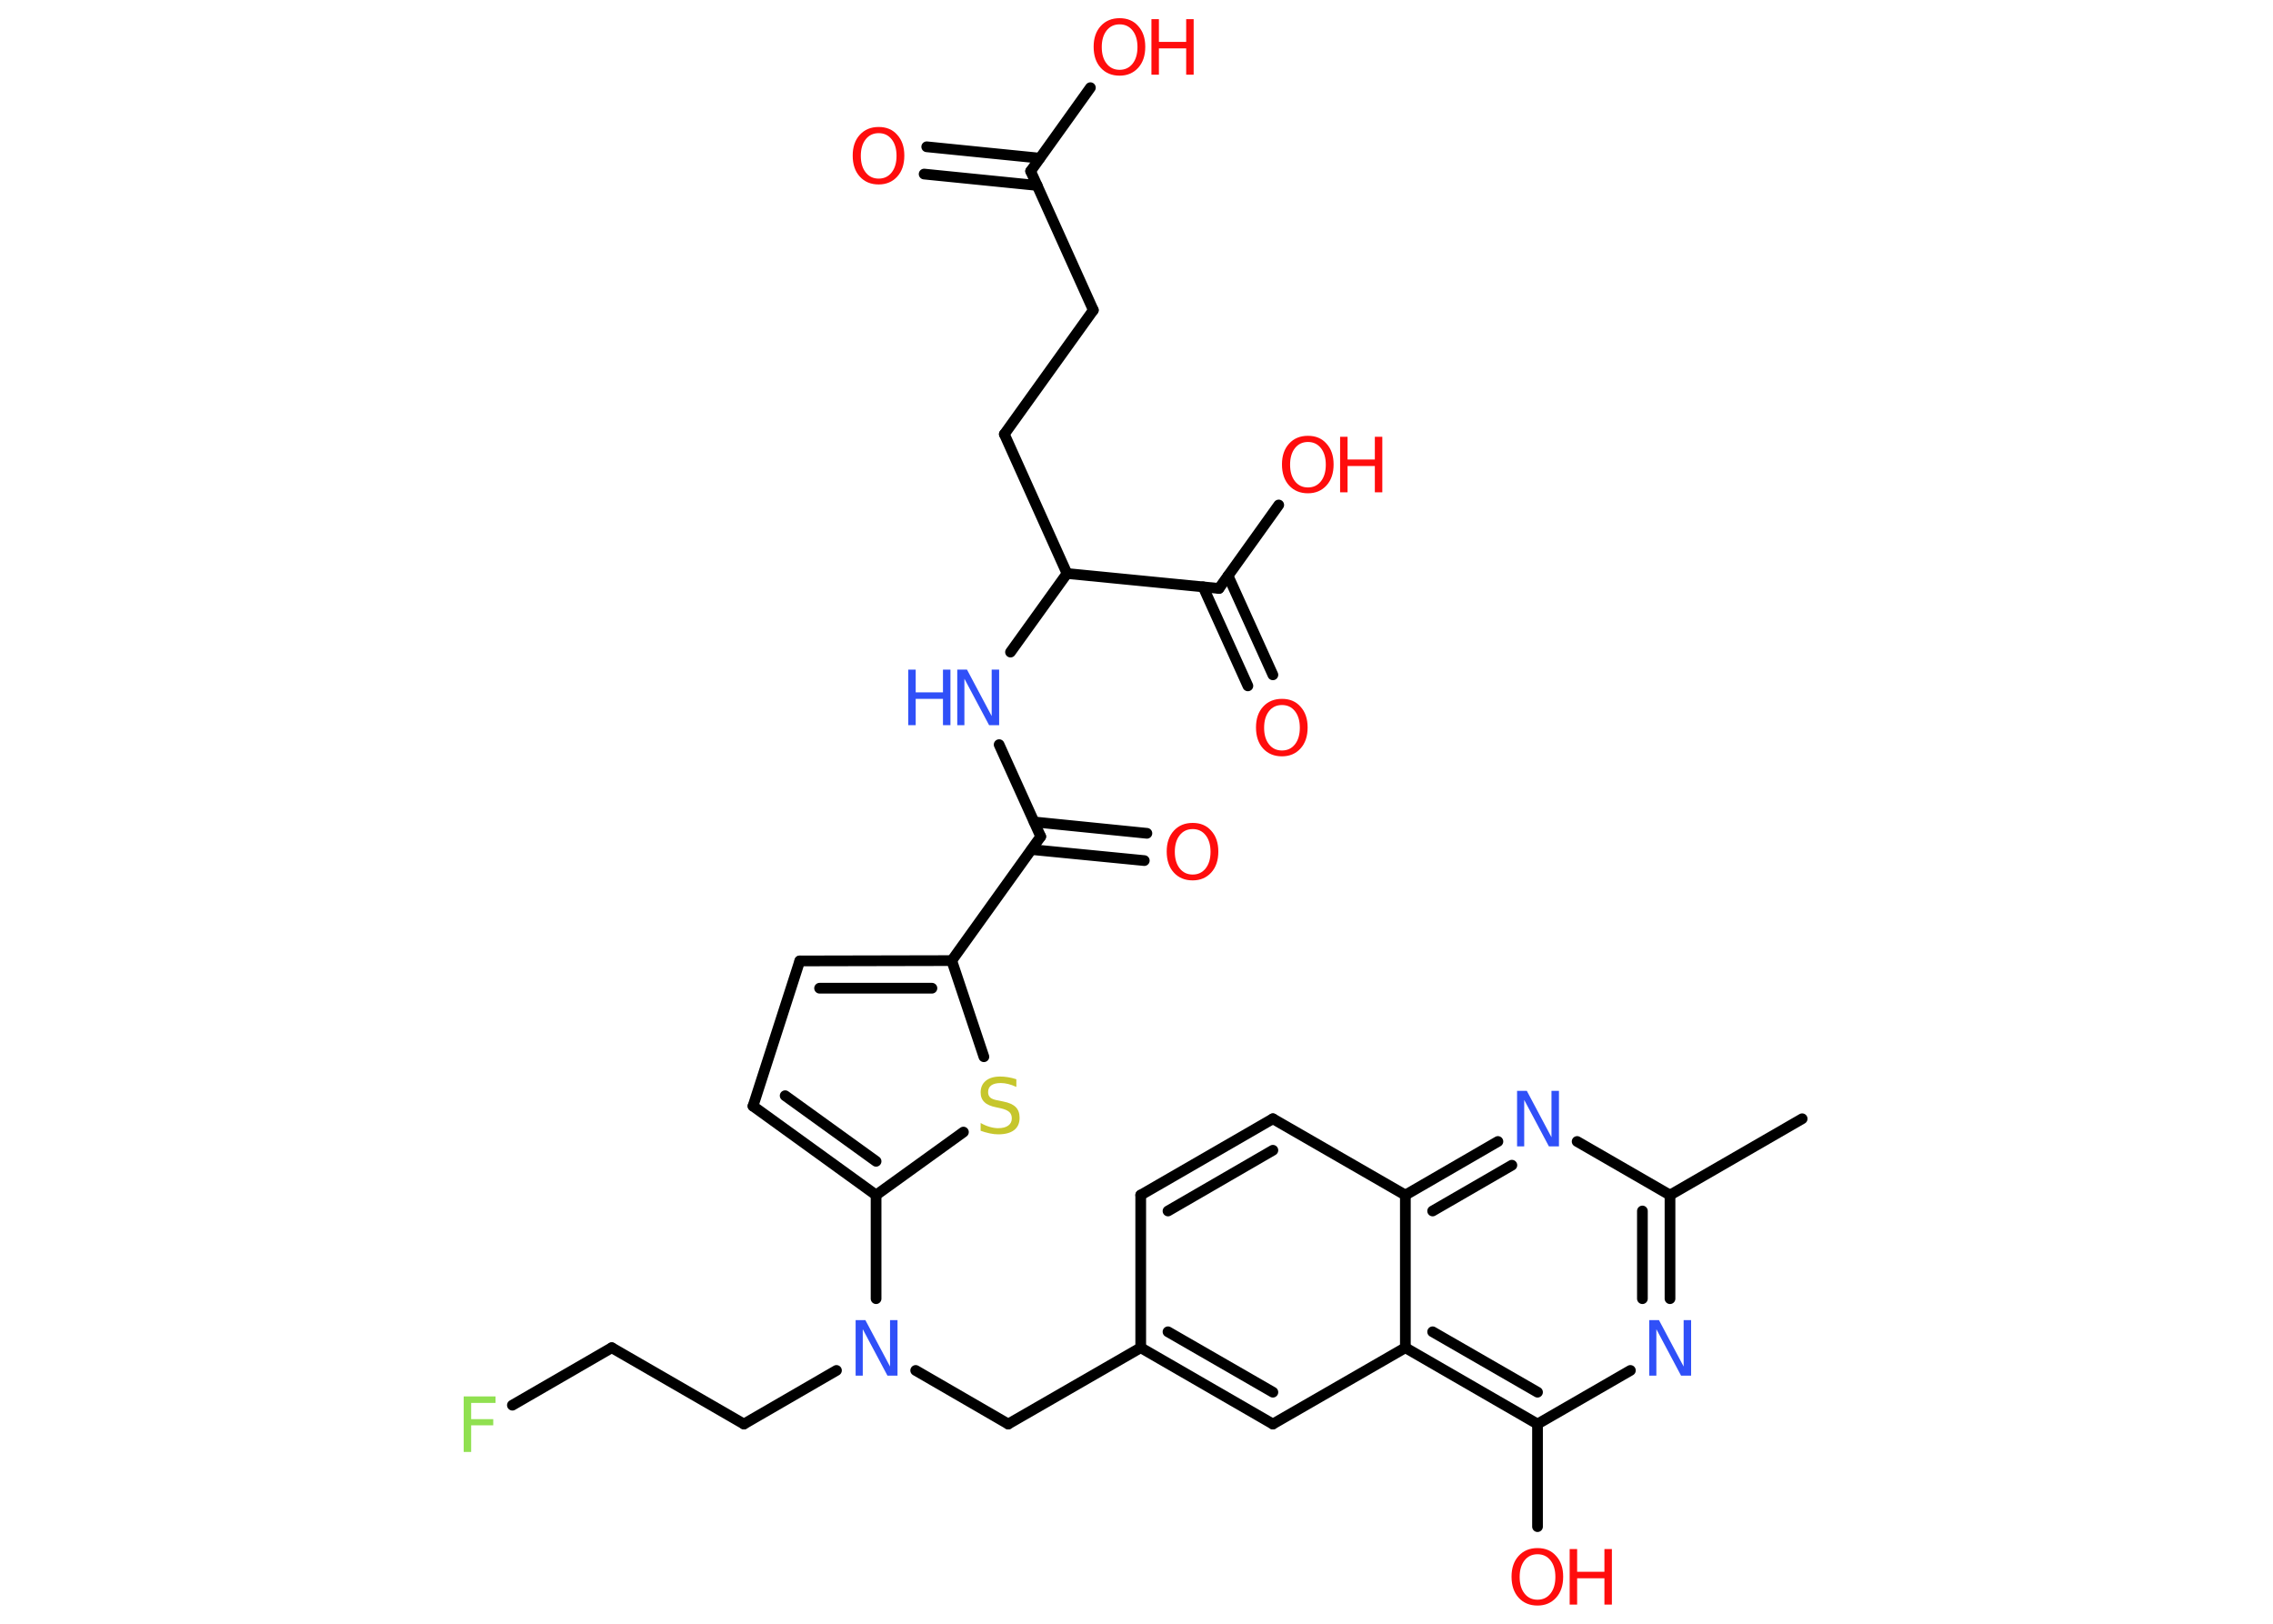 <?xml version='1.0' encoding='UTF-8'?>
<!DOCTYPE svg PUBLIC "-//W3C//DTD SVG 1.1//EN" "http://www.w3.org/Graphics/SVG/1.1/DTD/svg11.dtd">
<svg version='1.2' xmlns='http://www.w3.org/2000/svg' xmlns:xlink='http://www.w3.org/1999/xlink' width='70.0mm' height='50.0mm' viewBox='0 0 70.0 50.0'>
  <desc>Generated by the Chemistry Development Kit (http://github.com/cdk)</desc>
  <g stroke-linecap='round' stroke-linejoin='round' stroke='#000000' stroke-width='.33' fill='#FF0D0D'>
    <rect x='.0' y='.0' width='70.0' height='50.0' fill='#FFFFFF' stroke='none'/>
    <g id='mol1' class='mol'>
      <line id='mol1bnd1' class='bond' x1='55.5' y1='34.45' x2='51.43' y2='36.8'/>
      <g id='mol1bnd2' class='bond'>
        <line x1='51.43' y1='39.99' x2='51.43' y2='36.8'/>
        <line x1='50.58' y1='39.99' x2='50.58' y2='37.29'/>
      </g>
      <line id='mol1bnd3' class='bond' x1='50.21' y1='42.2' x2='47.35' y2='43.85'/>
      <line id='mol1bnd4' class='bond' x1='47.35' y1='43.85' x2='47.35' y2='47.01'/>
      <g id='mol1bnd5' class='bond'>
        <line x1='43.28' y1='41.5' x2='47.35' y2='43.85'/>
        <line x1='44.12' y1='41.01' x2='47.35' y2='42.87'/>
      </g>
      <line id='mol1bnd6' class='bond' x1='43.28' y1='41.5' x2='39.2' y2='43.85'/>
      <g id='mol1bnd7' class='bond'>
        <line x1='35.13' y1='41.5' x2='39.2' y2='43.85'/>
        <line x1='35.97' y1='41.01' x2='39.2' y2='42.87'/>
      </g>
      <line id='mol1bnd8' class='bond' x1='35.13' y1='41.5' x2='31.05' y2='43.85'/>
      <line id='mol1bnd9' class='bond' x1='31.05' y1='43.85' x2='28.2' y2='42.2'/>
      <line id='mol1bnd10' class='bond' x1='25.76' y1='42.2' x2='22.91' y2='43.85'/>
      <line id='mol1bnd11' class='bond' x1='22.91' y1='43.85' x2='18.84' y2='41.5'/>
      <line id='mol1bnd12' class='bond' x1='18.84' y1='41.5' x2='15.78' y2='43.27'/>
      <line id='mol1bnd13' class='bond' x1='26.98' y1='39.99' x2='26.98' y2='36.8'/>
      <g id='mol1bnd14' class='bond'>
        <line x1='23.19' y1='34.06' x2='26.98' y2='36.8'/>
        <line x1='24.18' y1='33.74' x2='26.98' y2='35.76'/>
      </g>
      <line id='mol1bnd15' class='bond' x1='23.19' y1='34.06' x2='24.63' y2='29.59'/>
      <g id='mol1bnd16' class='bond'>
        <line x1='29.31' y1='29.58' x2='24.63' y2='29.59'/>
        <line x1='28.7' y1='30.43' x2='25.24' y2='30.43'/>
      </g>
      <line id='mol1bnd17' class='bond' x1='29.31' y1='29.58' x2='32.05' y2='25.76'/>
      <g id='mol1bnd18' class='bond'>
        <line x1='31.85' y1='25.31' x2='35.32' y2='25.66'/>
        <line x1='31.77' y1='26.16' x2='35.24' y2='26.5'/>
      </g>
      <line id='mol1bnd19' class='bond' x1='32.05' y1='25.76' x2='30.77' y2='22.93'/>
      <line id='mol1bnd20' class='bond' x1='31.12' y1='20.08' x2='32.86' y2='17.66'/>
      <line id='mol1bnd21' class='bond' x1='32.86' y1='17.66' x2='30.93' y2='13.37'/>
      <line id='mol1bnd22' class='bond' x1='30.93' y1='13.37' x2='33.67' y2='9.55'/>
      <line id='mol1bnd23' class='bond' x1='33.67' y1='9.55' x2='31.74' y2='5.27'/>
      <g id='mol1bnd24' class='bond'>
        <line x1='31.94' y1='5.71' x2='28.46' y2='5.36'/>
        <line x1='32.02' y1='4.87' x2='28.54' y2='4.52'/>
      </g>
      <line id='mol1bnd25' class='bond' x1='31.74' y1='5.27' x2='33.58' y2='2.7'/>
      <line id='mol1bnd26' class='bond' x1='32.86' y1='17.66' x2='37.54' y2='18.12'/>
      <g id='mol1bnd27' class='bond'>
        <line x1='37.82' y1='17.73' x2='39.2' y2='20.78'/>
        <line x1='37.05' y1='18.07' x2='38.43' y2='21.12'/>
      </g>
      <line id='mol1bnd28' class='bond' x1='37.54' y1='18.12' x2='39.38' y2='15.55'/>
      <line id='mol1bnd29' class='bond' x1='29.31' y1='29.58' x2='30.3' y2='32.54'/>
      <line id='mol1bnd30' class='bond' x1='26.98' y1='36.8' x2='29.67' y2='34.86'/>
      <line id='mol1bnd31' class='bond' x1='35.13' y1='41.5' x2='35.13' y2='36.8'/>
      <g id='mol1bnd32' class='bond'>
        <line x1='39.2' y1='34.45' x2='35.13' y2='36.8'/>
        <line x1='39.2' y1='35.42' x2='35.97' y2='37.29'/>
      </g>
      <line id='mol1bnd33' class='bond' x1='39.2' y1='34.45' x2='43.28' y2='36.8'/>
      <line id='mol1bnd34' class='bond' x1='43.28' y1='41.5' x2='43.28' y2='36.8'/>
      <g id='mol1bnd35' class='bond'>
        <line x1='46.13' y1='35.15' x2='43.28' y2='36.8'/>
        <line x1='46.56' y1='35.88' x2='44.12' y2='37.29'/>
      </g>
      <line id='mol1bnd36' class='bond' x1='51.43' y1='36.8' x2='48.57' y2='35.15'/>
      <path id='mol1atm3' class='atom' d='M50.78 40.65h.31l.76 1.43v-1.43h.23v1.71h-.31l-.76 -1.43v1.43h-.22v-1.71z' stroke='none' fill='#3050F8'/>
      <g id='mol1atm5' class='atom'>
        <path d='M47.35 47.86q-.25 .0 -.4 .19q-.15 .19 -.15 .51q.0 .32 .15 .51q.15 .19 .4 .19q.25 .0 .4 -.19q.15 -.19 .15 -.51q.0 -.32 -.15 -.51q-.15 -.19 -.4 -.19zM47.35 47.67q.36 .0 .57 .24q.22 .24 .22 .64q.0 .41 -.22 .65q-.22 .24 -.57 .24q-.36 .0 -.58 -.24q-.22 -.24 -.22 -.65q.0 -.4 .22 -.64q.22 -.24 .58 -.24z' stroke='none'/>
        <path d='M48.34 47.7h.23v.7h.84v-.7h.23v1.71h-.23v-.81h-.84v.81h-.23v-1.71z' stroke='none'/>
      </g>
      <path id='mol1atm10' class='atom' d='M26.34 40.65h.31l.76 1.43v-1.43h.23v1.71h-.31l-.76 -1.43v1.43h-.22v-1.71z' stroke='none' fill='#3050F8'/>
      <path id='mol1atm13' class='atom' d='M14.28 43.0h.98v.2h-.75v.5h.68v.19h-.68v.82h-.23v-1.71z' stroke='none' fill='#90E050'/>
      <path id='mol1atm19' class='atom' d='M36.73 25.53q-.25 .0 -.4 .19q-.15 .19 -.15 .51q.0 .32 .15 .51q.15 .19 .4 .19q.25 .0 .4 -.19q.15 -.19 .15 -.51q.0 -.32 -.15 -.51q-.15 -.19 -.4 -.19zM36.73 25.34q.36 .0 .57 .24q.22 .24 .22 .64q.0 .41 -.22 .65q-.22 .24 -.57 .24q-.36 .0 -.58 -.24q-.22 -.24 -.22 -.65q.0 -.4 .22 -.64q.22 -.24 .58 -.24z' stroke='none'/>
      <g id='mol1atm20' class='atom'>
        <path d='M29.47 20.62h.31l.76 1.43v-1.43h.23v1.71h-.31l-.76 -1.43v1.43h-.22v-1.71z' stroke='none' fill='#3050F8'/>
        <path d='M27.97 20.62h.23v.7h.84v-.7h.23v1.71h-.23v-.81h-.84v.81h-.23v-1.71z' stroke='none' fill='#3050F8'/>
      </g>
      <path id='mol1atm25' class='atom' d='M27.06 4.1q-.25 .0 -.4 .19q-.15 .19 -.15 .51q.0 .32 .15 .51q.15 .19 .4 .19q.25 .0 .4 -.19q.15 -.19 .15 -.51q.0 -.32 -.15 -.51q-.15 -.19 -.4 -.19zM27.06 3.91q.36 .0 .57 .24q.22 .24 .22 .64q.0 .41 -.22 .65q-.22 .24 -.57 .24q-.36 .0 -.58 -.24q-.22 -.24 -.22 -.65q.0 -.4 .22 -.64q.22 -.24 .58 -.24z' stroke='none'/>
      <g id='mol1atm26' class='atom'>
        <path d='M34.48 .75q-.25 .0 -.4 .19q-.15 .19 -.15 .51q.0 .32 .15 .51q.15 .19 .4 .19q.25 .0 .4 -.19q.15 -.19 .15 -.51q.0 -.32 -.15 -.51q-.15 -.19 -.4 -.19zM34.48 .56q.36 .0 .57 .24q.22 .24 .22 .64q.0 .41 -.22 .65q-.22 .24 -.57 .24q-.36 .0 -.58 -.24q-.22 -.24 -.22 -.65q.0 -.4 .22 -.64q.22 -.24 .58 -.24z' stroke='none'/>
        <path d='M35.46 .59h.23v.7h.84v-.7h.23v1.71h-.23v-.81h-.84v.81h-.23v-1.71z' stroke='none'/>
      </g>
      <path id='mol1atm28' class='atom' d='M39.48 21.71q-.25 .0 -.4 .19q-.15 .19 -.15 .51q.0 .32 .15 .51q.15 .19 .4 .19q.25 .0 .4 -.19q.15 -.19 .15 -.51q.0 -.32 -.15 -.51q-.15 -.19 -.4 -.19zM39.48 21.52q.36 .0 .57 .24q.22 .24 .22 .64q.0 .41 -.22 .65q-.22 .24 -.57 .24q-.36 .0 -.58 -.24q-.22 -.24 -.22 -.65q.0 -.4 .22 -.64q.22 -.24 .58 -.24z' stroke='none'/>
      <g id='mol1atm29' class='atom'>
        <path d='M40.28 13.61q-.25 .0 -.4 .19q-.15 .19 -.15 .51q.0 .32 .15 .51q.15 .19 .4 .19q.25 .0 .4 -.19q.15 -.19 .15 -.51q.0 -.32 -.15 -.51q-.15 -.19 -.4 -.19zM40.28 13.42q.36 .0 .57 .24q.22 .24 .22 .64q.0 .41 -.22 .65q-.22 .24 -.57 .24q-.36 .0 -.58 -.24q-.22 -.24 -.22 -.65q.0 -.4 .22 -.64q.22 -.24 .58 -.24z' stroke='none'/>
        <path d='M41.27 13.45h.23v.7h.84v-.7h.23v1.71h-.23v-.81h-.84v.81h-.23v-1.71z' stroke='none'/>
      </g>
      <path id='mol1atm30' class='atom' d='M31.3 33.24v.23q-.13 -.06 -.25 -.09q-.12 -.03 -.23 -.03q-.19 .0 -.29 .07q-.1 .07 -.1 .21q.0 .11 .07 .17q.07 .06 .26 .09l.14 .03q.26 .05 .38 .17q.12 .12 .12 .33q.0 .25 -.17 .38q-.17 .13 -.49 .13q-.12 .0 -.26 -.03q-.14 -.03 -.28 -.08v-.24q.14 .08 .28 .12q.14 .04 .26 .04q.2 .0 .31 -.08q.11 -.08 .11 -.22q.0 -.13 -.08 -.2q-.08 -.07 -.25 -.11l-.14 -.03q-.26 -.05 -.37 -.16q-.12 -.11 -.12 -.3q.0 -.23 .16 -.36q.16 -.13 .44 -.13q.12 .0 .24 .02q.13 .02 .25 .06z' stroke='none' fill='#C6C62C'/>
      <path id='mol1atm34' class='atom' d='M46.71 33.59h.31l.76 1.43v-1.43h.23v1.71h-.31l-.76 -1.43v1.43h-.22v-1.71z' stroke='none' fill='#3050F8'/>
    </g>
  </g>
</svg>

